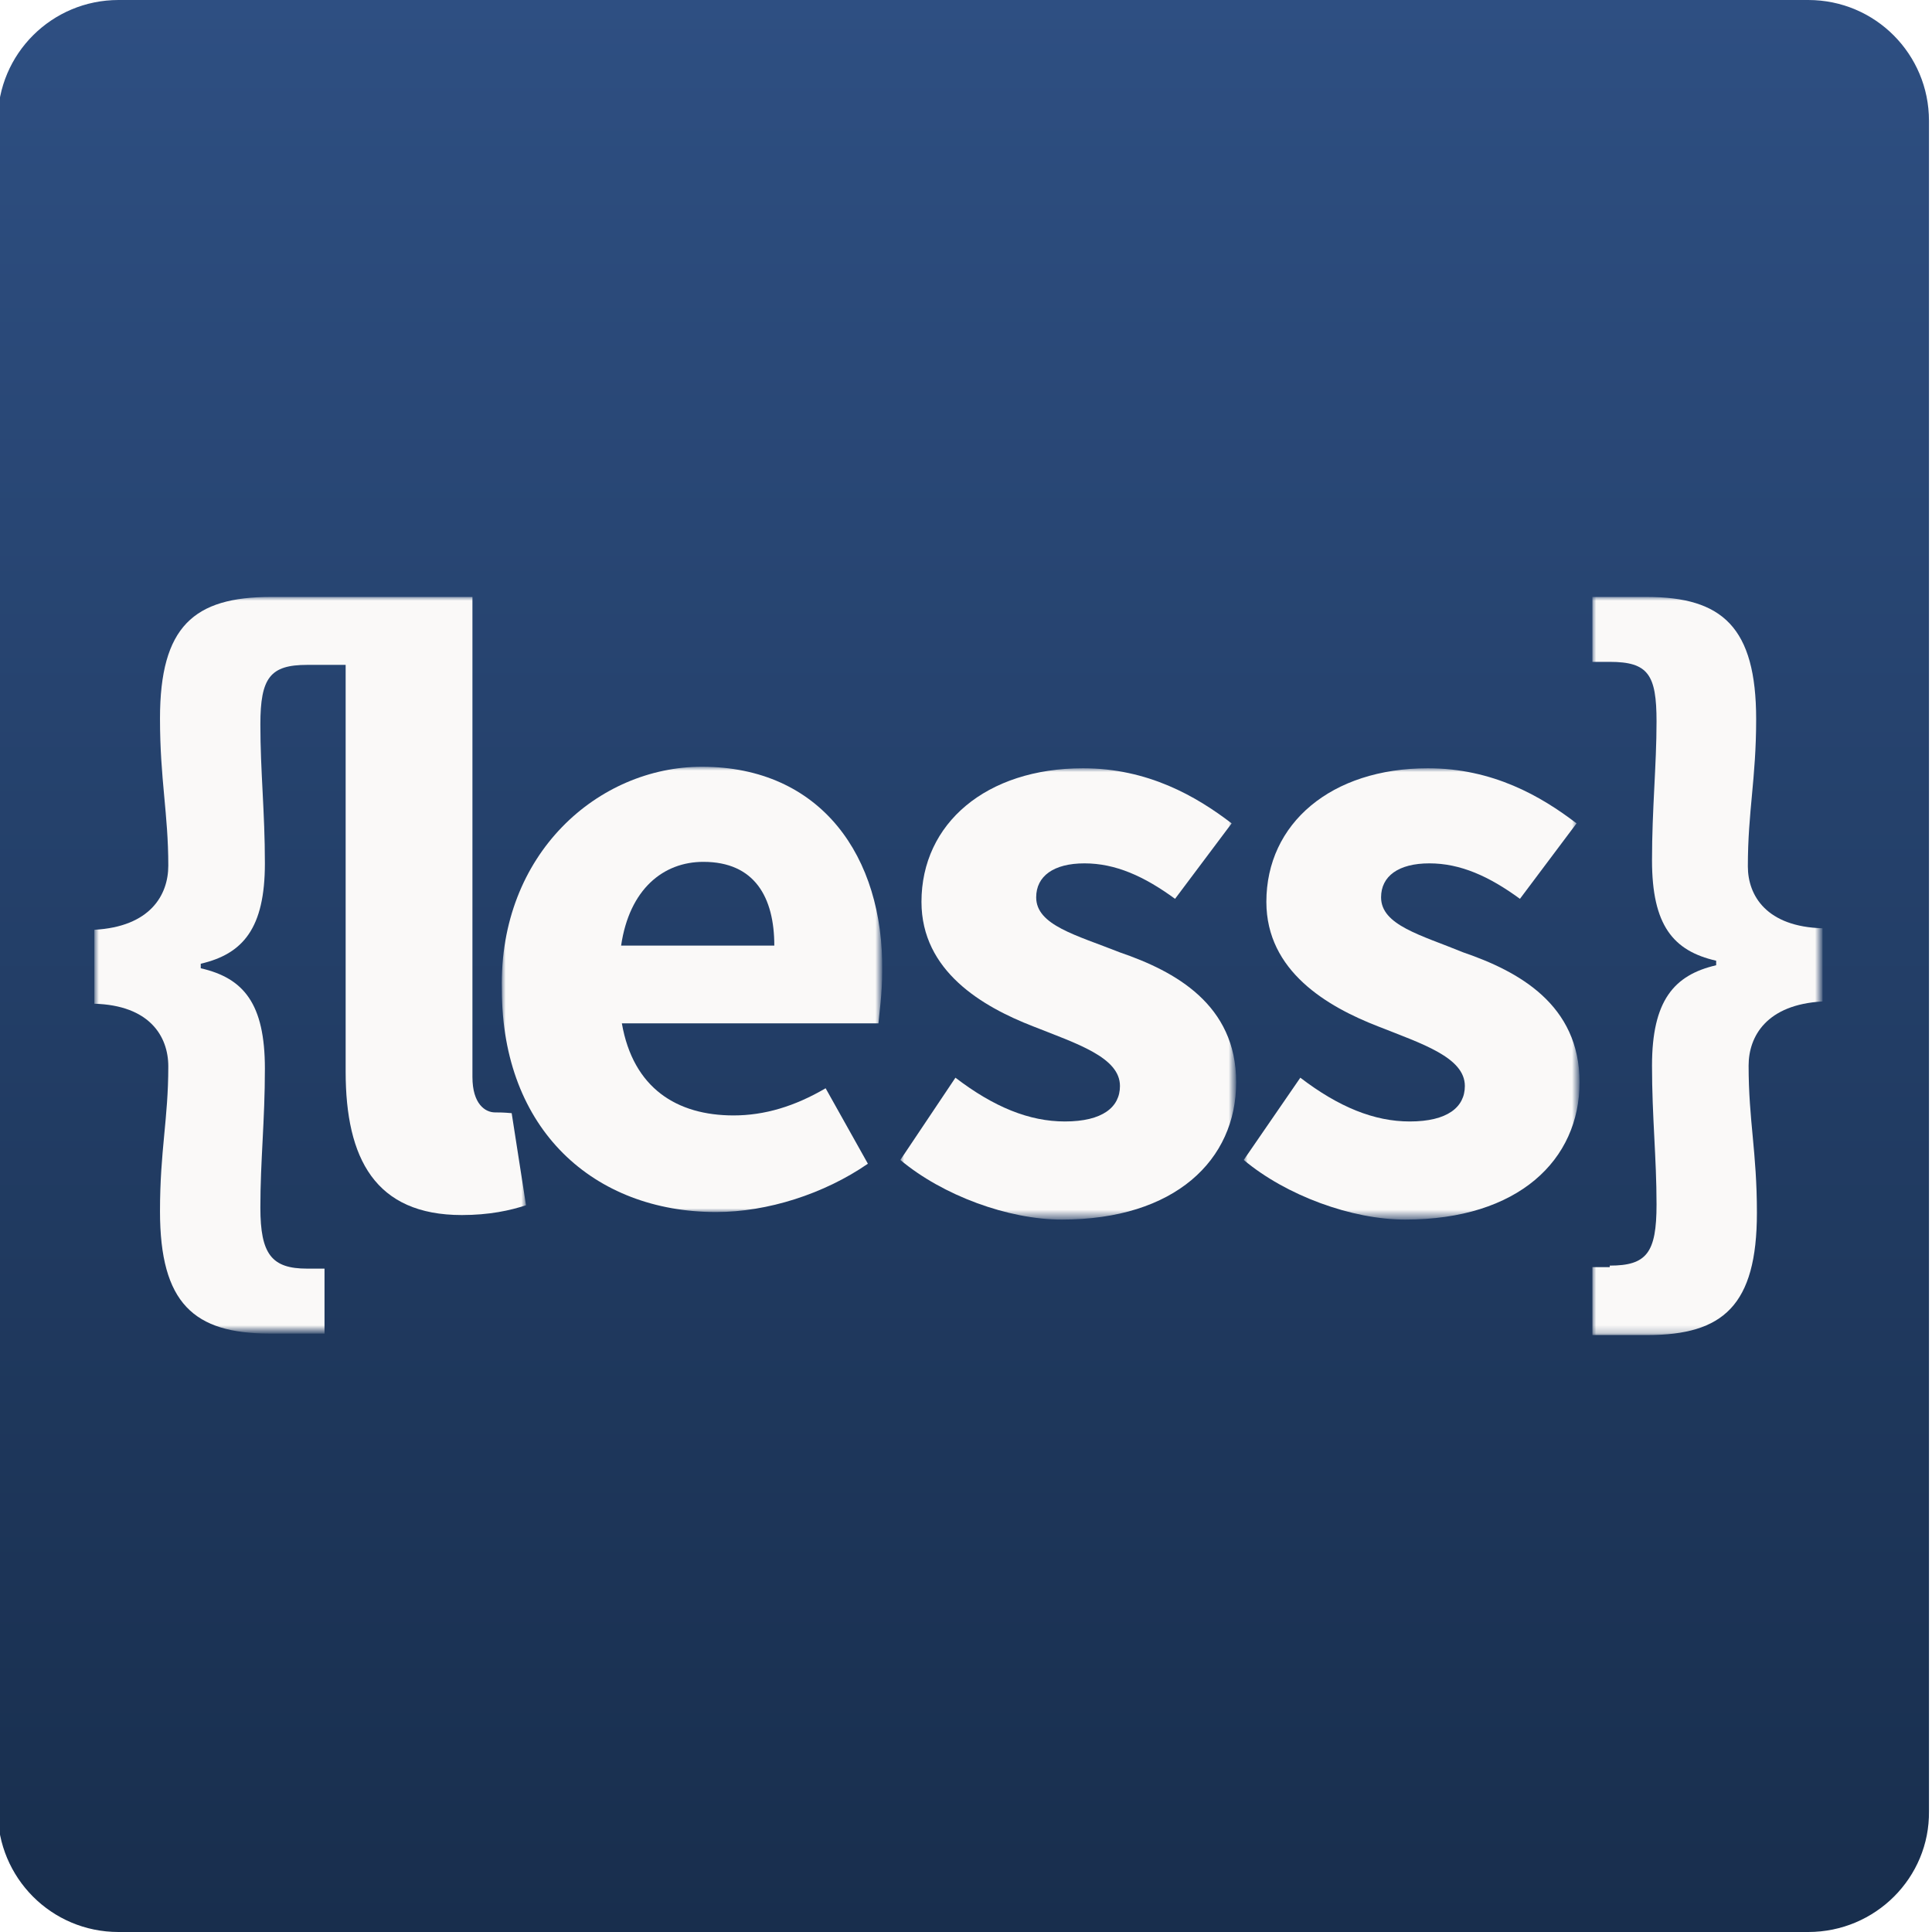 <?xml version="1.0" encoding="utf-8"?>
<!-- Generator: Adobe Illustrator 27.0.0, SVG Export Plug-In . SVG Version: 6.00 Build 0)  -->
<svg version="1.1" id="图层_1" xmlns="http://www.w3.org/2000/svg" xmlns:xlink="http://www.w3.org/1999/xlink" x="0px" y="0px"
	 viewBox="0 0 256 256" style="enable-background:new 0 0 256 256;" xml:space="preserve">
<style type="text/css">
	.st0{fill-rule:evenodd;clip-rule:evenodd;fill:url(#SVGID_1_);}
	.st1{fill:none;}
	.st2{filter:url(#Adobe_OpacityMaskFilter);}
	.st3{fill-rule:evenodd;clip-rule:evenodd;fill:#FFFFFF;}
	.st4{mask:url(#mask-5_00000165231447861121401220000013083796375556716453_);fill-rule:evenodd;clip-rule:evenodd;fill:#FAF9F8;}
	.st5{filter:url(#Adobe_OpacityMaskFilter_00000177462766066330769530000010554475562966637453_);}
	.st6{mask:url(#mask-5_00000172440872533590639150000017767697765283370936_);fill-rule:evenodd;clip-rule:evenodd;fill:#FAF9F8;}
	.st7{filter:url(#Adobe_OpacityMaskFilter_00000122709014009072097840000003222942851018993306_);}
	.st8{mask:url(#mask-5_00000143577924522589071470000018166957347958319496_);fill-rule:evenodd;clip-rule:evenodd;fill:#FAF9F8;}
	.st9{filter:url(#Adobe_OpacityMaskFilter_00000176032807282913107520000015340224038523360650_);}
	.st10{mask:url(#mask-5_00000119119261478537032080000008633657274293206193_);fill-rule:evenodd;clip-rule:evenodd;fill:#FAF9F8;}
	.st11{filter:url(#Adobe_OpacityMaskFilter_00000003081306580825876810000013849118202816406405_);}
	.st12{mask:url(#mask-5_00000024002210869424199990000014283209596639218832_);fill-rule:evenodd;clip-rule:evenodd;fill:#FAF9F8;}
</style>
<g>
	<linearGradient id="SVGID_1_" gradientUnits="userSpaceOnUse" x1="127.686" y1="0" x2="127.686" y2="256">
		<stop  offset="0" style="stop-color:#2E4F82"/>
		<stop  offset="1" style="stop-color:#182E4D"/>
	</linearGradient>
	<path class="st0" d="M239.6,256H15.7c-8.9,0-16-7.2-16-16V16c0-8.9,7.2-16,16-16h223.9c8.9,0,16,7.2,16,16V240
		C255.7,248.8,248.5,256,239.6,256z"/>
	<g transform="translate(16, 0)">
		<g>
			<path id="path-4_00000035508211945384357970000007499493211502597049_" class="st1" d="M-3.4,79.1h228.8v97.9H-3.4"/>
		</g>
		<defs>
			<filter id="Adobe_OpacityMaskFilter" filterUnits="userSpaceOnUse" x="195" y="79.1" width="30.4" height="97.9">
				<feColorMatrix  type="matrix" values="1 0 0 0 0  0 1 0 0 0  0 0 1 0 0  0 0 0 1 0"/>
			</filter>
		</defs>
		
			<mask maskUnits="userSpaceOnUse" x="195" y="79.1" width="30.4" height="97.9" id="mask-5_00000165231447861121401220000013083796375556716453_">
			<g class="st2">
				<path id="path-4_00000155141331127331764200000003368752248459117228_" class="st3" d="M-3.4,79.1h228.8v97.9H-3.4"/>
			</g>
		</mask>
		<path class="st4" d="M215.6,114.8c0-7.3,1.1-11.6,1.1-19.5c0-12.2-4.5-16.2-14.5-16.2H195v8.6h2.3c5.1,0,6.2,1.7,6.2,7.9
			c0,5.8-0.6,11.6-0.6,18.4c0,8.6,2.8,12,8.5,13.3v0.6c-5.6,1.3-8.5,4.7-8.5,13.3c0,6.8,0.6,12.2,0.6,18.4c0,6.4-1.3,8.1-6.2,8.1
			v0.2H195v9h7.3c10,0,14.5-3.9,14.5-16.2c0-8.1-1.1-12.2-1.1-19.5c0-3.9,2.4-8.1,9.8-8.5V123C218.1,122.8,215.6,118.7,215.6,114.8"
			/>
		<defs>
			
				<filter id="Adobe_OpacityMaskFilter_00000039853730537080279090000016596188025723593642_" filterUnits="userSpaceOnUse" x="103.3" y="101.8" width="44.5" height="59.7">
				<feColorMatrix  type="matrix" values="1 0 0 0 0  0 1 0 0 0  0 0 1 0 0  0 0 0 1 0"/>
			</filter>
		</defs>
		
			<mask maskUnits="userSpaceOnUse" x="103.3" y="101.8" width="44.5" height="59.7" id="mask-5_00000172440872533590639150000017767697765283370936_">
			<g style="filter:url(#Adobe_OpacityMaskFilter_00000039853730537080279090000016596188025723593642_);">
				<path id="path-4_00000145766126956813414830000000072278608002168743_" class="st3" d="M-3.4,79.1h228.8v97.9H-3.4"/>
			</g>
		</mask>
		<path class="st6" d="M132.4,126.2c-5.8-2.3-11.1-3.6-11.1-7.3c0-2.8,2.3-4.5,6.4-4.5c4.1,0,7.9,1.7,12,4.7l7.5-10
			c-4.7-3.6-11.1-7.3-19.7-7.3c-12.8,0-21.4,7.3-21.4,17.7c0,9.2,8.1,13.9,14.8,16.5c5.8,2.3,11.5,4.1,11.5,7.9
			c0,2.8-2.3,4.7-7.3,4.7c-4.7,0-9.4-1.9-14.5-5.8l-7.3,10.9c5.6,4.7,14.3,7.9,21.4,7.9c15,0,23.1-7.9,23.1-18.2
			S139.7,128.7,132.4,126.2"/>
		<defs>
			
				<filter id="Adobe_OpacityMaskFilter_00000087406317685352075410000007644347630009451410_" filterUnits="userSpaceOnUse" x="148.8" y="101.8" width="44.5" height="59.7">
				<feColorMatrix  type="matrix" values="1 0 0 0 0  0 1 0 0 0  0 0 1 0 0  0 0 0 1 0"/>
			</filter>
		</defs>
		
			<mask maskUnits="userSpaceOnUse" x="148.8" y="101.8" width="44.5" height="59.7" id="mask-5_00000143577924522589071470000018166957347958319496_">
			<g style="filter:url(#Adobe_OpacityMaskFilter_00000087406317685352075410000007644347630009451410_);">
				<path id="path-4_00000036945653812306599270000007495837739432161186_" class="st3" d="M-3.4,79.1h228.8v97.9H-3.4"/>
			</g>
		</mask>
		<path class="st8" d="M177.9,126.2c-5.6-2.3-10.9-3.6-10.9-7.3c0-2.8,2.3-4.5,6.4-4.5c4.1,0,7.9,1.7,12,4.7l7.5-10
			c-4.7-3.6-11.1-7.3-19.7-7.3c-12.8,0-21.4,7.3-21.4,17.7c0,9.2,8.1,13.9,14.8,16.5c5.8,2.3,11.5,4.1,11.5,7.9
			c0,2.8-2.3,4.7-7.3,4.7c-4.7,0-9.4-1.9-14.5-5.8l-7.5,10.9c5.6,4.7,14.3,7.9,21.4,7.9c15,0,23.1-7.9,23.1-18.2
			S185.2,128.7,177.9,126.2"/>
		<defs>
			
				<filter id="Adobe_OpacityMaskFilter_00000086690602003391516780000014097310910369832110_" filterUnits="userSpaceOnUse" x="50.5" y="101.6" width="50.4" height="59">
				<feColorMatrix  type="matrix" values="1 0 0 0 0  0 1 0 0 0  0 0 1 0 0  0 0 0 1 0"/>
			</filter>
		</defs>
		
			<mask maskUnits="userSpaceOnUse" x="50.5" y="101.6" width="50.4" height="59" id="mask-5_00000119119261478537032080000008633657274293206193_">
			<g style="filter:url(#Adobe_OpacityMaskFilter_00000086690602003391516780000014097310910369832110_);">
				<path id="path-4_00000165928875073772878370000004433014761123489921_" class="st3" d="M-3.4,79.1h228.8v97.9H-3.4"/>
			</g>
		</mask>
		<path class="st10" d="M66.3,125.3c1.1-7.5,5.6-11.1,10.9-11.1c6.8,0,9.4,4.7,9.4,11.1H66.3L66.3,125.3z M100.9,128.7
			c0.2-15.2-8.1-27.1-23.9-27.1c-13.7,0-26.9,11.5-26.5,29.5c0,18.6,12.2,29.5,28.4,29.5c6.8,0,14.3-2.4,20.1-6.4l-5.6-10
			c-4.1,2.4-8.1,3.6-12.2,3.6c-7.5,0-13.3-3.6-14.8-12.2h34C100.5,134.3,100.9,131.7,100.9,128.7L100.9,128.7z"/>
		<defs>
			
				<filter id="Adobe_OpacityMaskFilter_00000054952437106694882930000016328783996793704364_" filterUnits="userSpaceOnUse" x="-3.4" y="79.1" width="57.1" height="97.5">
				<feColorMatrix  type="matrix" values="1 0 0 0 0  0 1 0 0 0  0 0 1 0 0  0 0 0 1 0"/>
			</filter>
		</defs>
		
			<mask maskUnits="userSpaceOnUse" x="-3.4" y="79.1" width="57.1" height="97.5" id="mask-5_00000024002210869424199990000014283209596639218832_">
			<g style="filter:url(#Adobe_OpacityMaskFilter_00000054952437106694882930000016328783996793704364_);">
				<path id="path-4_00000147919663967929409690000003921610875438733445_" class="st3" d="M-3.4,79.1h228.8v97.9H-3.4"/>
			</g>
		</mask>
		<path class="st12" d="M49.6,147.4c-1.3,0-3-1.1-3-4.7V79.1H19.9C9.7,79.1,5.2,83,5.2,95.2c0,8.1,1.1,12.6,1.1,19.5
			c0,3.9-2.4,8.1-9.8,8.5v9.8c7.3,0.2,9.8,4.3,9.8,8.3c0,7-1.1,11.1-1.1,19.2c0,12.2,4.5,16.2,14.5,16.2H27v-8.6h-2.3
			c-4.7,0-6.2-1.9-6.2-8.1s0.6-11.5,0.6-18.4c0-8.6-2.8-12-8.5-13.3v-0.6c5.6-1.3,8.5-4.7,8.5-13.3c0-6.8-0.6-12.2-0.6-18.4
			c0-6.2,1.3-7.9,6.2-7.9h5.1v53.9c0,11.5,3.9,19,15.4,19c3.6,0,6.4-0.6,8.5-1.3l-1.9-12.2C50.7,147.4,50.1,147.4,49.6,147.4"/>
	</g>
</g>
</svg>
